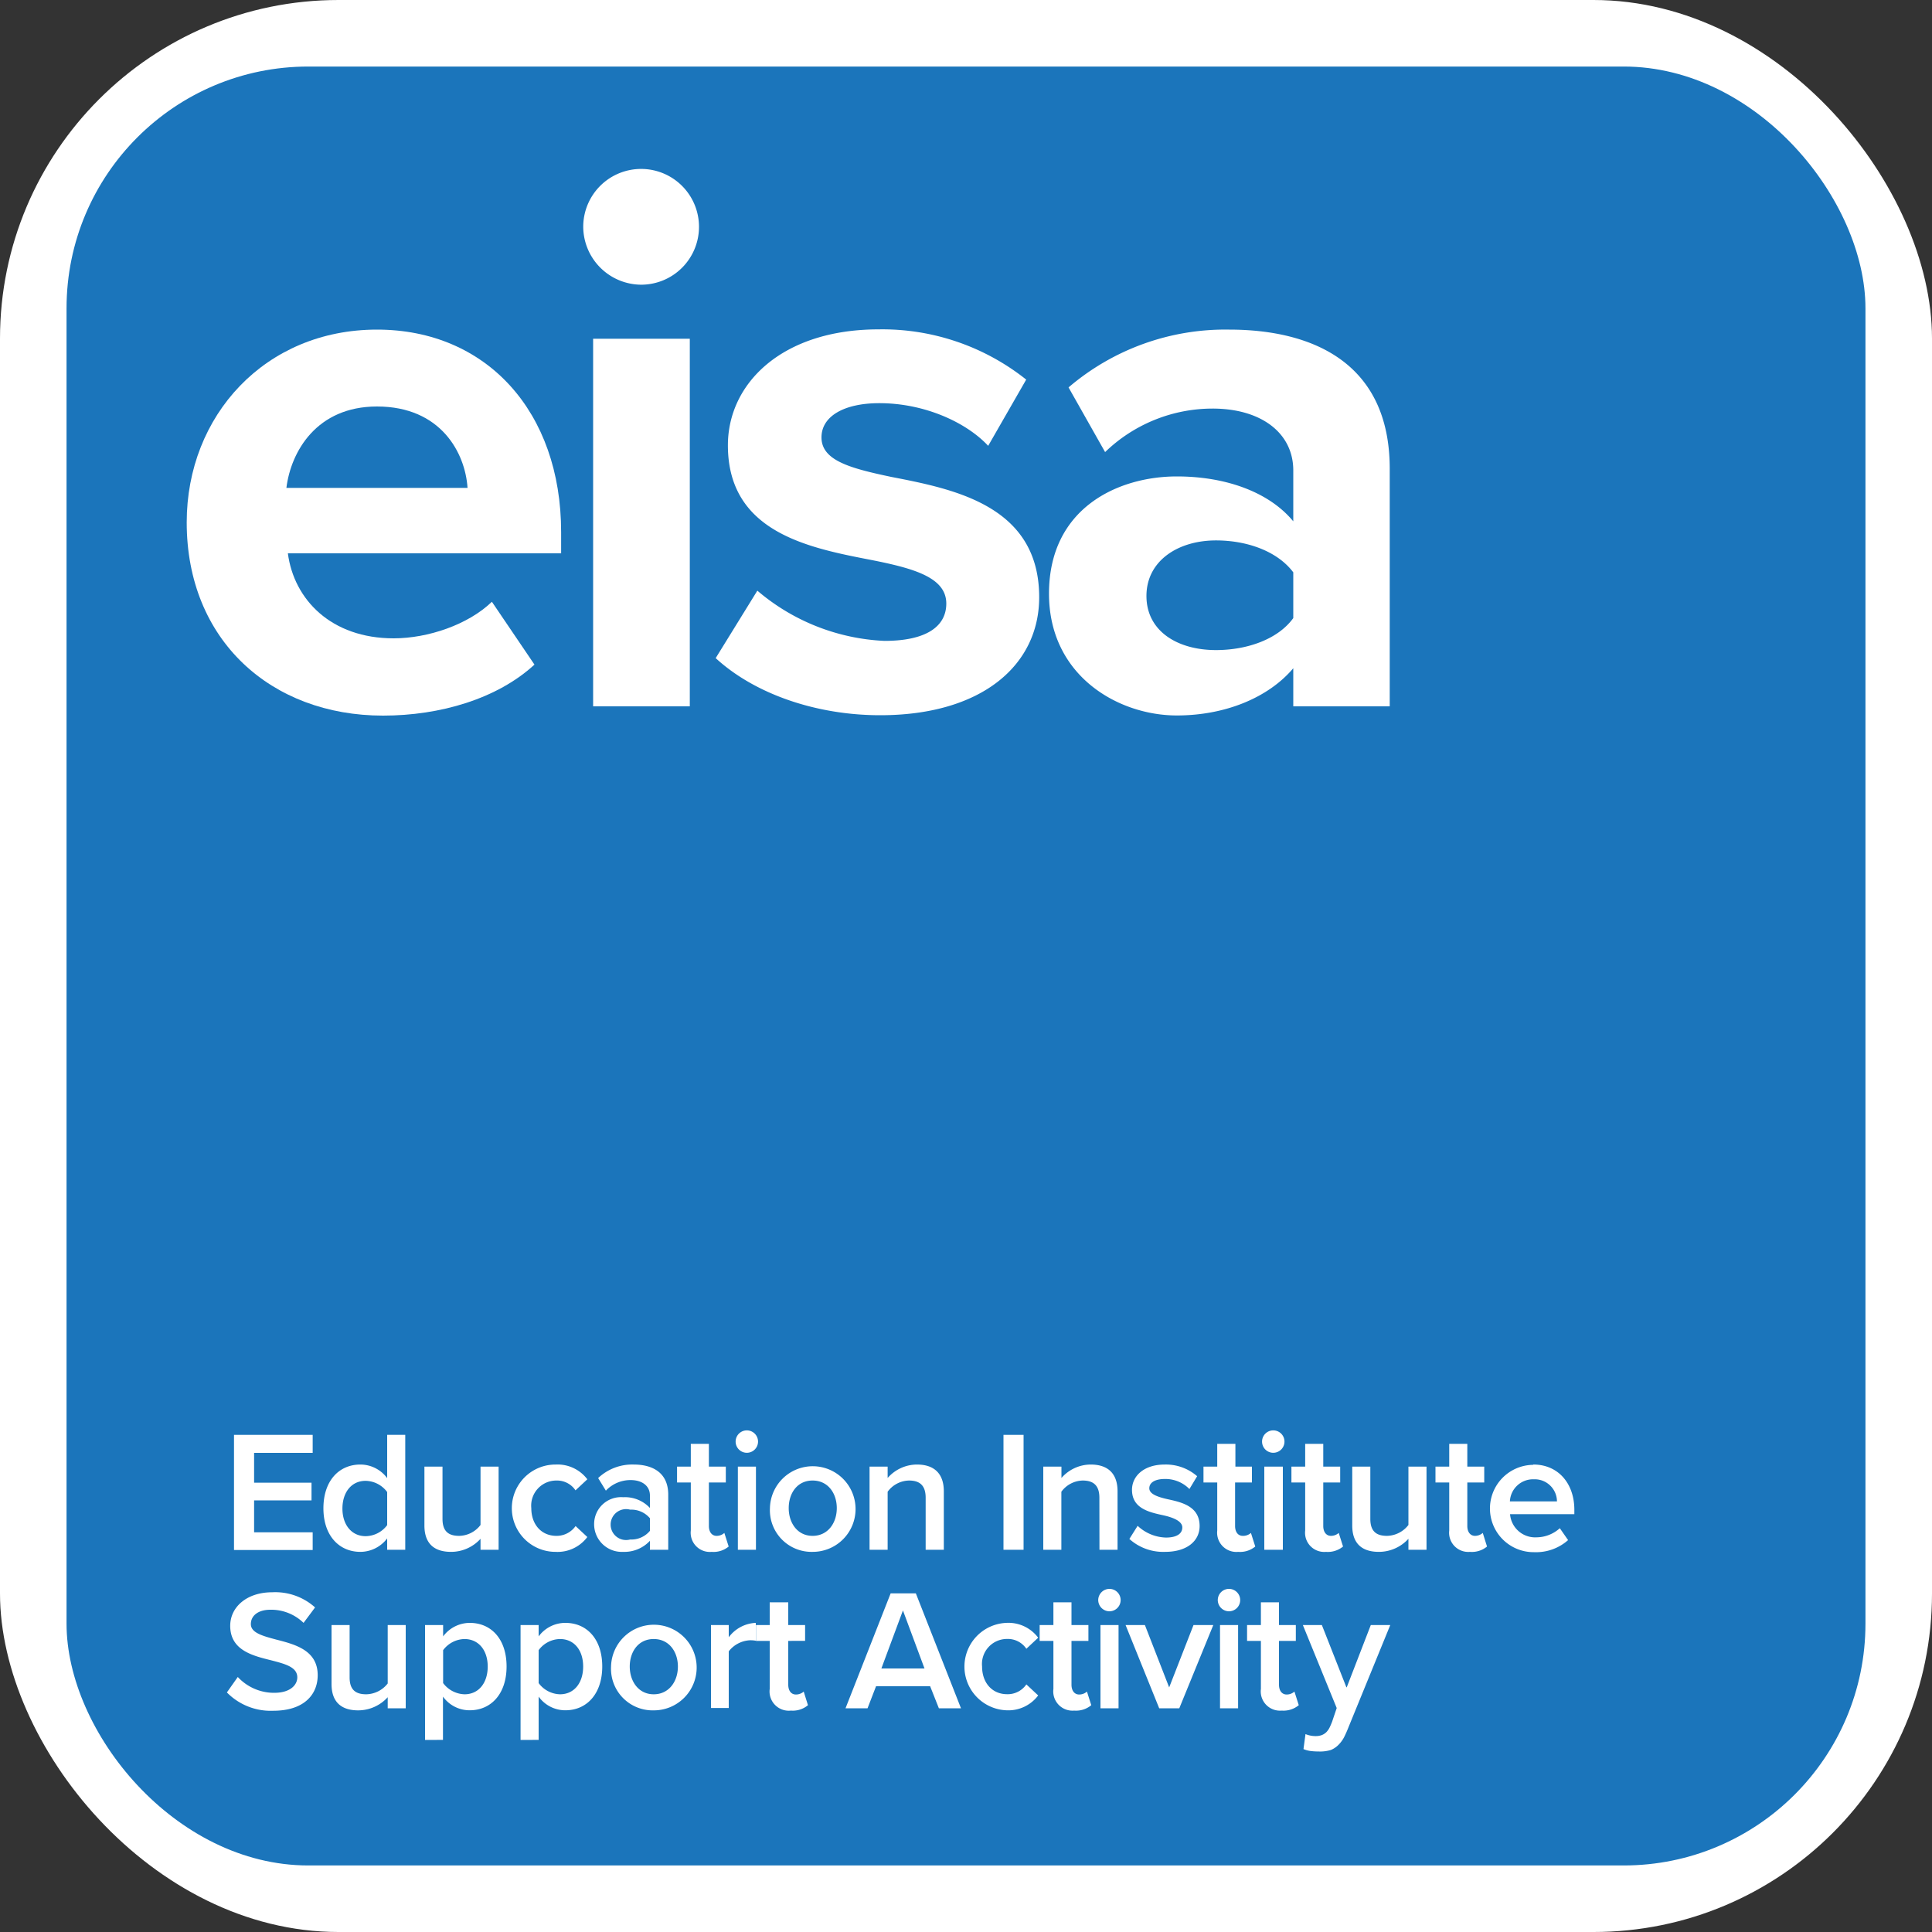 <svg id="Layer_1" data-name="Layer 1" xmlns="http://www.w3.org/2000/svg" viewBox="0 0 250 250"><rect x="0" y="0" width="250" height="250" fill="#333333" stroke="none"/><defs><style>.cls-1{fill:#fff;}.cls-2{fill:#1b75bb;}</style></defs><rect class="cls-1" width="250" height="250" rx="43.81"/><rect class="cls-2" x="8.61" y="8.61" width="232.78" height="232.78" rx="31.29"/><path class="cls-1" d="M48.78,42.65c14.18,0,23.83,10.63,23.83,26.2V71.6H37.25c.79,6,5.62,11,13.69,11,4.44,0,9.65-1.77,12.71-4.73L69.16,86c-4.82,4.43-12.21,6.6-19.6,6.6-14.47,0-25.4-9.75-25.4-25C24.16,53.78,34.3,42.65,48.78,42.65ZM37.06,63.13H60.5C60.2,58.6,57.05,52.6,48.78,52.6,41,52.6,37.65,58.4,37.06,63.13Z" transform="translate(0 0)"/><path class="cls-1" d="M75.47,29.35A7.49,7.49,0,1,1,83,36.84,7.54,7.54,0,0,1,75.47,29.35Zm1.28,14.48H89.26V91.4H76.75Z" transform="translate(0 0)"/><path class="cls-1" d="M98,76.43a27.22,27.22,0,0,0,16.45,6.5c5.41,0,8-1.87,8-4.83,0-3.35-4.13-4.53-9.55-5.61-8.17-1.58-18.71-3.55-18.71-14.87,0-8,7-15,19.5-15a29.88,29.88,0,0,1,19.1,6.5l-4.92,8.57c-2.85-3.06-8.27-5.52-14.08-5.52-4.53,0-7.49,1.67-7.49,4.43,0,3,3.74,4,9.07,5.12,8.16,1.58,19.1,3.75,19.1,15.56,0,8.77-7.39,15.27-20.58,15.27-8.28,0-16.25-2.76-21.28-7.39Z" transform="translate(0 0)"/><path class="cls-1" d="M167.35,86.47c-3.25,3.84-8.86,6.11-15.07,6.11-7.58,0-16.54-5.12-16.54-15.76,0-11.13,9-15.17,16.54-15.17,6.31,0,11.92,2,15.07,5.81V60.87c0-4.83-4.14-8-10.44-8A20,20,0,0,0,143,58.5l-4.73-8.37a31.21,31.21,0,0,1,20.78-7.48c10.83,0,20.78,4.33,20.78,18V91.4H167.35Zm0-12.41c-2.07-2.75-6-4.13-10-4.13-4.93,0-9,2.65-9,7.19s4,7,9,7c4,0,8-1.38,10-4.14Z" transform="translate(0 0)"/><path class="cls-1" d="M30.28,185.67H40.46V188H32.88v3.86h7.43v2.29H32.88v4.13h7.58v2.29H30.28Z" transform="translate(0 0)"/><path class="cls-1" d="M50.1,199.07a4.37,4.37,0,0,1-3.46,1.74c-2.76,0-4.79-2.1-4.79-5.64s2-5.66,4.79-5.66a4.32,4.32,0,0,1,3.46,1.76v-5.6h2.34v14.87H50.1Zm0-6a3.55,3.55,0,0,0-2.79-1.45c-1.85,0-3,1.5-3,3.59s1.18,3.57,3,3.57a3.53,3.53,0,0,0,2.79-1.43Z" transform="translate(0 0)"/><path class="cls-1" d="M62.18,199.12a5.14,5.14,0,0,1-3.81,1.69c-2.32,0-3.45-1.2-3.45-3.41v-7.62h2.34v6.77c0,1.67.85,2.19,2.16,2.19a3.55,3.55,0,0,0,2.76-1.41v-7.55h2.34v10.76H62.18Z" transform="translate(0 0)"/><path class="cls-1" d="M71.91,189.51A4.83,4.83,0,0,1,76,191.42l-1.53,1.43A2.88,2.88,0,0,0,72,191.58a3.25,3.25,0,0,0-3.25,3.57c0,2.1,1.29,3.59,3.25,3.59a3,3,0,0,0,2.48-1.27L76,198.89a4.81,4.81,0,0,1-4.12,1.92,5.65,5.65,0,0,1,0-11.3Z" transform="translate(0 0)"/><path class="cls-1" d="M84.1,199.38a4.52,4.52,0,0,1-3.47,1.43,3.58,3.58,0,0,1-3.75-3.56,3.48,3.48,0,0,1,3.75-3.51,4.42,4.42,0,0,1,3.47,1.39v-1.61c0-1.25-1-2-2.51-2a4.38,4.38,0,0,0-3.19,1.37l-1-1.63A6.42,6.42,0,0,1,82,189.51c2.38,0,4.47,1,4.47,3.9v7.13H84.1Zm0-2.92a3.15,3.15,0,0,0-2.56-1.11,2,2,0,1,0,0,3.86,3.12,3.12,0,0,0,2.56-1.12Z" transform="translate(0 0)"/><path class="cls-1" d="M89.39,198.05v-6.22H87.61v-2.05h1.78v-2.95h2.34v2.95h2.19v2.05H91.73v5.64c0,.73.36,1.27,1,1.27a1.49,1.49,0,0,0,1-.38l.56,1.76a3.07,3.07,0,0,1-2.2.69A2.48,2.48,0,0,1,89.39,198.05Z" transform="translate(0 0)"/><path class="cls-1" d="M95.19,186.54a1.45,1.45,0,0,1,2.9,0,1.45,1.45,0,0,1-2.9,0Zm.29,3.24h2.34v10.76H95.48Z" transform="translate(0 0)"/><path class="cls-1" d="M99.63,195.15a5.54,5.54,0,1,1,5.52,5.66A5.39,5.39,0,0,1,99.63,195.15Zm8.65,0c0-1.9-1.12-3.57-3.13-3.57s-3.09,1.67-3.09,3.57,1.11,3.59,3.09,3.59S108.28,197.07,108.28,195.15Z" transform="translate(0 0)"/><path class="cls-1" d="M119.78,193.81c0-1.67-.84-2.23-2.16-2.23a3.52,3.52,0,0,0-2.76,1.45v7.51h-2.34V189.78h2.34v1.47a5.07,5.07,0,0,1,3.79-1.74c2.31,0,3.48,1.25,3.48,3.46v7.57h-2.35Z" transform="translate(0 0)"/><path class="cls-1" d="M129.85,185.67h2.6v14.87h-2.6Z" transform="translate(0 0)"/><path class="cls-1" d="M142.26,193.81c0-1.67-.85-2.23-2.16-2.23a3.52,3.52,0,0,0-2.76,1.45v7.51H135V189.78h2.35v1.47a5.06,5.06,0,0,1,3.78-1.74c2.32,0,3.48,1.25,3.48,3.46v7.57h-2.34Z" transform="translate(0 0)"/><path class="cls-1" d="M147.21,197.44a5.56,5.56,0,0,0,3.66,1.52c1.41,0,2.12-.51,2.12-1.31s-1.14-1.28-2.45-1.57c-1.85-.4-4.06-.89-4.06-3.3,0-1.76,1.52-3.27,4.24-3.27a6.16,6.16,0,0,1,4.19,1.51l-1,1.66a4.35,4.35,0,0,0-3.19-1.3c-1.23,0-2,.45-2,1.2s1.07,1.12,2.34,1.41c1.87.4,4.17.93,4.17,3.48,0,1.89-1.58,3.34-4.48,3.34a6.54,6.54,0,0,1-4.61-1.67Z" transform="translate(0 0)"/><path class="cls-1" d="M157.51,198.05v-6.22h-1.78v-2.05h1.78v-2.95h2.35v2.95H162v2.05h-2.18v5.64c0,.73.35,1.27,1,1.27a1.52,1.52,0,0,0,1.05-.38l.56,1.76a3.1,3.1,0,0,1-2.21.69A2.49,2.49,0,0,1,157.51,198.05Z" transform="translate(0 0)"/><path class="cls-1" d="M163.31,186.54a1.45,1.45,0,0,1,2.9,0,1.45,1.45,0,0,1-2.9,0Zm.29,3.24H166v10.76H163.6Z" transform="translate(0 0)"/><path class="cls-1" d="M168.89,198.05v-6.22h-1.78v-2.05h1.78v-2.95h2.34v2.95h2.19v2.05h-2.19v5.64c0,.73.36,1.27,1,1.27a1.51,1.51,0,0,0,1-.38l.56,1.76a3.1,3.1,0,0,1-2.21.69A2.48,2.48,0,0,1,168.89,198.05Z" transform="translate(0 0)"/><path class="cls-1" d="M182.25,199.12a5.18,5.18,0,0,1-3.82,1.69c-2.32,0-3.45-1.2-3.45-3.41v-7.62h2.34v6.77c0,1.67.85,2.19,2.16,2.19a3.59,3.59,0,0,0,2.77-1.41v-7.55h2.34v10.76h-2.34Z" transform="translate(0 0)"/><path class="cls-1" d="M187.53,198.05v-6.22h-1.78v-2.05h1.78v-2.95h2.34v2.95h2.19v2.05h-2.19v5.64c0,.73.36,1.27,1,1.27a1.54,1.54,0,0,0,1-.38l.55,1.76a3.08,3.08,0,0,1-2.21.69A2.48,2.48,0,0,1,187.53,198.05Z" transform="translate(0 0)"/><path class="cls-1" d="M198.41,189.51c3.24,0,5.31,2.47,5.31,5.86v.56H195.4a3.26,3.26,0,0,0,3.44,3,4.55,4.55,0,0,0,3-1.18l1.07,1.54a6.25,6.25,0,0,1-4.37,1.56,5.65,5.65,0,0,1-.18-11.3Zm-3,4.77h6.06a2.88,2.88,0,0,0-3-2.86A3,3,0,0,0,195.38,194.28Z" transform="translate(0 0)"/><path class="cls-1" d="M30.77,217a6.39,6.39,0,0,0,4.7,2.05c2.14,0,3-1.05,3-2,0-1.34-1.58-1.74-3.39-2.21-2.43-.6-5.29-1.31-5.29-4.46,0-2.45,2.17-4.34,5.42-4.34A7.71,7.71,0,0,1,40.77,208L39.28,210a6,6,0,0,0-4.3-1.7c-1.54,0-2.52.74-2.52,1.86s1.52,1.53,3.28,2c2.45.63,5.37,1.38,5.37,4.61,0,2.48-1.74,4.6-5.75,4.6a7.93,7.93,0,0,1-6-2.37Z" transform="translate(0 0)"/><path class="cls-1" d="M50.17,219.62a5.17,5.17,0,0,1-3.82,1.7c-2.32,0-3.45-1.21-3.45-3.41v-7.63h2.34v6.78c0,1.67.85,2.18,2.16,2.18a3.61,3.61,0,0,0,2.77-1.4v-7.56H52.5v10.77H50.17Z" transform="translate(0 0)"/><path class="cls-1" d="M55,225.15V210.28h2.34v1.47A4.32,4.32,0,0,1,60.78,210c2.79,0,4.77,2.1,4.77,5.64s-2,5.67-4.77,5.67a4.24,4.24,0,0,1-3.46-1.77v5.6Zm5.11-13.06a3.55,3.55,0,0,0-2.77,1.44v4.26a3.59,3.59,0,0,0,2.77,1.45c1.85,0,3-1.49,3-3.59S61.94,212.09,60.09,212.09Z" transform="translate(0 0)"/><path class="cls-1" d="M67.36,225.15V210.28H69.7v1.47A4.29,4.29,0,0,1,73.16,210c2.78,0,4.77,2.1,4.77,5.64s-2,5.67-4.77,5.67a4.24,4.24,0,0,1-3.46-1.77v5.6Zm5.1-13.06a3.51,3.51,0,0,0-2.76,1.44v4.26a3.55,3.55,0,0,0,2.76,1.45c1.85,0,3-1.49,3-3.59S74.31,212.09,72.46,212.09Z" transform="translate(0 0)"/><path class="cls-1" d="M79.07,215.65a5.54,5.54,0,1,1,5.52,5.67A5.39,5.39,0,0,1,79.07,215.65Zm8.65,0c0-1.89-1.12-3.56-3.13-3.56s-3.1,1.67-3.1,3.56,1.12,3.59,3.1,3.59S87.72,217.57,87.72,215.65Z" transform="translate(0 0)"/><path class="cls-1" d="M92,210.28H94.3v1.58A4.59,4.59,0,0,1,97.8,210v2.31a4,4,0,0,0-.74-.06,3.71,3.71,0,0,0-2.76,1.43v7.33H92Z" transform="translate(0 0)"/><path class="cls-1" d="M99.6,218.55v-6.22H97.82v-2.05H99.6v-2.94H102v2.94h2.18v2.05H102V218c0,.74.35,1.27,1,1.27a1.52,1.52,0,0,0,1-.38l.55,1.76a3.05,3.05,0,0,1-2.2.7A2.49,2.49,0,0,1,99.6,218.55Z" transform="translate(0 0)"/><path class="cls-1" d="M120.36,218.2h-7l-1.1,2.85h-2.85l5.84-14.87h3.26l5.84,14.87h-2.86Zm-6.31-2.3h5.58l-2.79-7.51Z" transform="translate(0 0)"/><path class="cls-1" d="M130.22,210a4.81,4.81,0,0,1,4.12,1.92l-1.53,1.43a2.88,2.88,0,0,0-2.48-1.27,3.24,3.24,0,0,0-3.25,3.56c0,2.1,1.29,3.59,3.25,3.59a2.93,2.93,0,0,0,2.48-1.27l1.53,1.43a4.83,4.83,0,0,1-4.12,1.92,5.66,5.66,0,0,1,0-11.31Z" transform="translate(0 0)"/><path class="cls-1" d="M136.31,218.55v-6.22h-1.78v-2.05h1.78v-2.94h2.34v2.94h2.19v2.05h-2.19V218c0,.74.36,1.27,1,1.27a1.51,1.51,0,0,0,1-.38l.56,1.76a3.08,3.08,0,0,1-2.21.7A2.49,2.49,0,0,1,136.31,218.55Z" transform="translate(0 0)"/><path class="cls-1" d="M142.11,207.05a1.46,1.46,0,0,1,1.45-1.45,1.45,1.45,0,0,1,0,2.9A1.46,1.46,0,0,1,142.11,207.05Zm.29,3.23h2.34v10.77H142.4Z" transform="translate(0 0)"/><path class="cls-1" d="M145.65,210.28h2.5l3.14,8.07,3.15-8.07H157l-4.4,10.77H150Z" transform="translate(0 0)"/><path class="cls-1" d="M157.58,207.05A1.45,1.45,0,1,1,159,208.5,1.46,1.46,0,0,1,157.58,207.05Zm.29,3.23h2.34v10.77h-2.34Z" transform="translate(0 0)"/><path class="cls-1" d="M163.16,218.55v-6.22h-1.79v-2.05h1.79v-2.94h2.34v2.94h2.18v2.05H165.5V218c0,.74.36,1.27,1,1.27a1.52,1.52,0,0,0,1-.38l.56,1.76a3.1,3.1,0,0,1-2.21.7A2.49,2.49,0,0,1,163.16,218.55Z" transform="translate(0 0)"/><path class="cls-1" d="M168.59,210.28h2.46l3.17,8.05h.05l3.11-8.05h2.52l-5.38,13.16c-.19.49-.39.94-.59,1.34a4,4,0,0,1-.73,1,2.92,2.92,0,0,1-1,.67,4.81,4.81,0,0,1-1.6.19,7.85,7.85,0,0,1-1-.06,3.37,3.37,0,0,1-.93-.25l.26-1.94a3.39,3.39,0,0,0,1.27.26,2.32,2.32,0,0,0,.84-.13,1.81,1.81,0,0,0,.59-.38,2.43,2.43,0,0,0,.41-.58c.11-.22.22-.48.33-.76l.6-1.78Z" transform="translate(0 0)"/></svg>